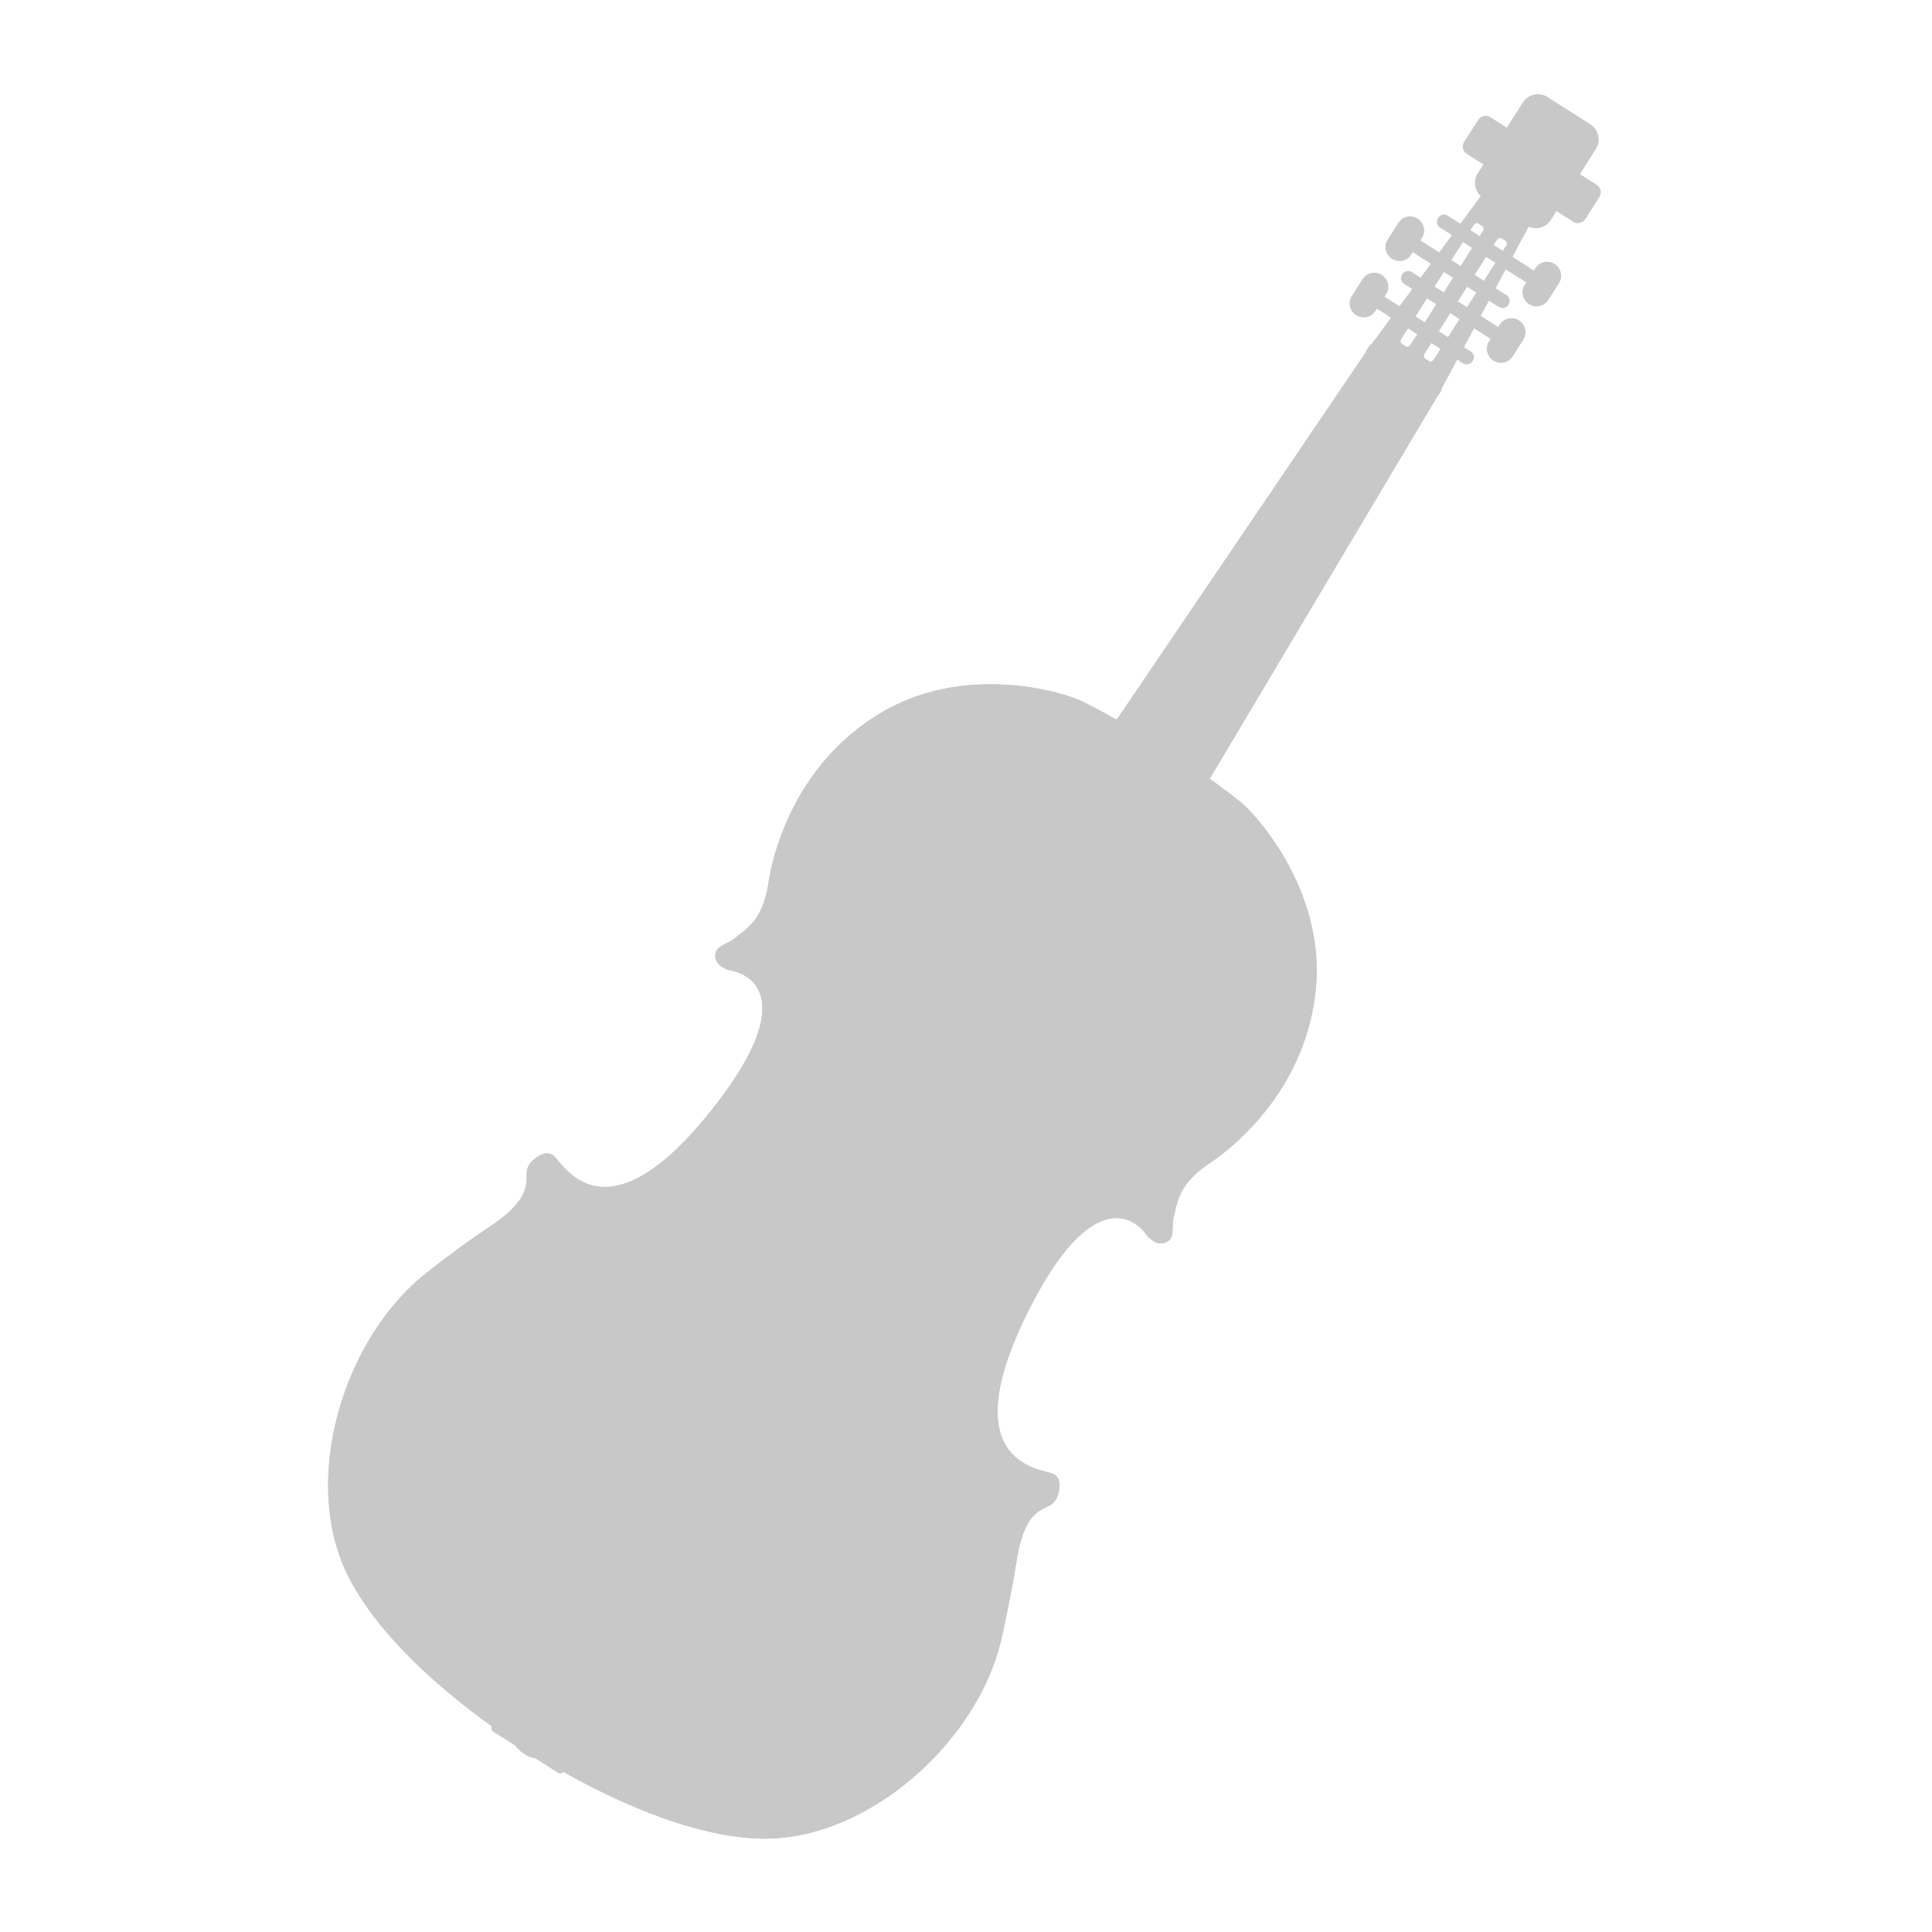 <?xml version="1.0" encoding="UTF-8" standalone="no"?>
<svg
   xmlns:dc="http://purl.org/dc/elements/1.1/"
   xmlns:cc="http://creativecommons.org/ns#"
   xmlns:rdf="http://www.w3.org/1999/02/22-rdf-syntax-ns#"
   xmlns:svg="http://www.w3.org/2000/svg"
   xmlns="http://www.w3.org/2000/svg"
   xmlns:sodipodi="http://sodipodi.sourceforge.net/DTD/sodipodi-0.dtd"
   xmlns:inkscape="http://www.inkscape.org/namespaces/inkscape"
   viewBox="0 0 100 100"
   version="1.1"
   id="svg79"
   sodipodi:docname="Violon_shadow.svg"
   width="100"
   height="100"
   inkscape:export-filename="D:\Travail\2018 - ..., Web Dev\2018 - Bebra's Tasks\tasks\v01\Bebras\2020\2020-FR-01-play-music\assets\Violon_shadow.png"
   inkscape:export-xdpi="96"
   inkscape:export-ydpi="96"
   inkscape:version="0.92.3 (2405546, 2018-03-11)">
  <sodipodi:namedview
     pagecolor="#ffffff"
     bordercolor="#666666"
     borderopacity="1"
     objecttolerance="10"
     gridtolerance="10"
     guidetolerance="10"
     inkscape:pageopacity="0"
     inkscape:pageshadow="2"
     inkscape:window-width="1920"
     inkscape:window-height="1017"
     id="namedview81"
     showgrid="false"
     inkscape:zoom="2.9223292"
     inkscape:cx="68.89657"
     inkscape:cy="58.521585"
     inkscape:window-x="-8"
     inkscape:window-y="-8"
     inkscape:window-maximized="1"
     inkscape:current-layer="svg79" />
  <defs
     id="defs9">
    <style
       id="style2">.cls-1{fill:#538dca;}.cls-2{fill:url(#radial-gradient);}.cls-3{fill:#305e95;}.cls-4{fill:#5c4c41;}.cls-5{fill:#2f5e95;}.cls-6{fill:#1e1e1e;opacity:0.2;}.cls-7{fill:#fff4d0;}</style>
    <radialGradient
       id="radial-gradient"
       cx="85.4"
       cy="311.77"
       r="181.38"
       gradientUnits="userSpaceOnUse">
      <stop
         offset="0"
         stop-color="#305e95"
         id="stop4" />
      <stop
         offset="1"
         stop-color="#305e95"
         stop-opacity="0"
         id="stop6" />
    </radialGradient>
  </defs>
  <title
     id="title11">Vilon</title>
  <g
     id="Layer_2"
     data-name="Layer 2"
     transform="matrix(0.293,0.079,-0.079,0.293,38.86,-6.121)"
     style="fill:#c8c8c8;fill-opacity:1">
    <g
       id="Layer_1-2"
       data-name="Layer 1"
       style="fill:#c8c8c8;fill-opacity:1">
      <path
         class="cls-1"
         d="m 119.29,278 c -0.15,-3.25 -0.36,-6.49 -0.61,-9.72 -0.25,-3.23 -0.93,-6.66 -0.21,-9.91 a 6.48,6.48 0 0 1 1.17,-2.61 c 1.17,-1.54 2.45,-1.57 2.57,-3.72 0.08,-1.5 -0.3,-3.26 -2.09,-3.3 -3.05,-0.07 -16.45,1.71 -11,-25.41 5.45,-27.12 15.79,-18.33 15.79,-18.33 0,0 2.12,1.89 3.75,0.73 1.63,-1.16 0.28,-2.63 0.27,-4.92 -0.01,-2.29 -0.69,-5.31 3.53,-10.14 4.22,-4.83 12.48,-17.36 9.74,-33.5 -2.74,-16.14 -16.93,-25.67 -20.73,-27.39 -3.8,-1.72 -14.9,-5.71 -14.9,-5.71 0,0 -11.39,-3 -15.49,-3.79 -4.1,-0.79 -21.21,-1 -32.64,10.71 -11.43,11.71 -11.79,26.72 -11.07,33.09 0.72,6.37 -1.57,8.48 -2.88,10.35 -1.31,1.87 -3.25,2.33 -2.58,4.2 0.67,1.87 3.5,1.54 3.5,1.54 0,0 13.63,-1.36 2.61,24 -11.02,25.36 -21,16.28 -23.54,14.6 -1.51,-1 -2.82,0.25 -3.61,1.52 -1.12,1.84 -0.09,2.58 0,4.52 a 6.55,6.55 0 0 1 -0.51,2.82 c -1.25,3.08 -3.75,5.5 -5.82,8 -2.07,2.5 -4.08,5.05 -6,7.64 -11,14.48 -11.75,39.91 0.28,53.51 12.03,13.6 37.3,20.79 37.3,20.79 0,0 24.88,8.55 42.48,4.23 17.6,-4.32 31.52,-25.65 30.69,-43.8 z"
         id="path13"
         inkscape:connector-curvature="0"
         style="fill:#c8c8c8;fill-opacity:1" />
      <path
         class="cls-1"
         d="m 119.29,278 c -0.15,-3.25 -0.36,-6.49 -0.61,-9.72 -0.25,-3.23 -0.93,-6.66 -0.21,-9.91 a 6.48,6.48 0 0 1 1.17,-2.61 c 1.17,-1.54 2.45,-1.57 2.57,-3.72 0.08,-1.5 -0.3,-3.26 -2.09,-3.3 -3.05,-0.07 -16.45,1.71 -11,-25.41 5.45,-27.12 15.79,-18.33 15.79,-18.33 0,0 2.12,1.89 3.75,0.73 1.63,-1.16 0.28,-2.63 0.27,-4.92 -0.01,-2.29 -0.69,-5.31 3.53,-10.14 4.22,-4.83 12.48,-17.36 9.74,-33.5 -2.74,-16.14 -16.93,-25.67 -20.73,-27.39 -3.8,-1.72 -14.9,-5.71 -14.9,-5.71 0,0 -11.39,-3 -15.49,-3.79 -4.1,-0.79 -21.21,-1 -32.64,10.71 -11.43,11.71 -11.79,26.72 -11.07,33.09 0.72,6.37 -1.57,8.48 -2.88,10.35 -1.31,1.87 -3.25,2.33 -2.58,4.2 0.67,1.87 3.5,1.54 3.5,1.54 0,0 13.63,-1.36 2.61,24 -11.02,25.36 -21,16.28 -23.54,14.6 -1.51,-1 -2.82,0.25 -3.61,1.52 -1.12,1.84 -0.09,2.58 0,4.52 a 6.55,6.55 0 0 1 -0.51,2.82 c -1.25,3.08 -3.75,5.5 -5.82,8 -2.07,2.5 -4.08,5.05 -6,7.64 -11,14.48 -11.75,39.91 0.28,53.51 12.03,13.6 37.3,20.79 37.3,20.79 0,0 24.88,8.55 42.48,4.23 17.6,-4.32 31.52,-25.65 30.69,-43.8 z"
         id="path15"
         inkscape:connector-curvature="0"
         style="fill:#c8c8c8;fill-opacity:1" />
      <path
         class="cls-2"
         d="m 77.22,317.64 c -14.15,0 -29.25,-5 -29.4,-5.09 H 47.7 47.56 c -1,-0.28 -24,-7.07 -34.74,-19.18 -4.78,-5.4 -7.49,-13.72 -7.44,-22.83 0.05,-9.11 2.75,-17.74 7.41,-23.85 1.82,-2.4 3.76,-4.85 5.93,-7.5 0.41,-0.5 0.84,-1 1.27,-1.5 l 0.07,-0.08 a 28.41,28.41 0 0 0 5.3,-7.83 12.18,12.18 0 0 0 0.88,-3.65 14.53,14.53 0 0 0 5.5,1.1 c 8.23,0 15.18,-6.81 21.24,-20.8 5.32,-12.26 6.15,-20.89 2.53,-26.41 a 11.27,11.27 0 0 0 -5.25,-4.29 c 1.65,-2.51 3.17,-5.94 2.47,-12.16 -0.32,-2.83 -1.37,-17.53 9.57,-28.72 8.5,-8.71 20.89,-9.39 24.48,-9.39 a 20.94,20.94 0 0 1 3.33,0.22 c 3.52,0.64 13,3.14 14.87,3.64 1.8,0.65 11,4 14.28,5.47 2.94,1.32 15.32,9.64 17.64,23.38 2.62,15.44 -6.61,26.92 -8.49,29.06 -4.12,4.71 -4.82,8.4 -4.9,11.4 a 11.38,11.38 0 0 0 -2.54,-0.29 c -8.23,0 -14,8.07 -17.17,24 -2.5,12.55 -1.59,21.24 2.78,26.57 a 14,14 0 0 0 8,4.85 11.9,11.9 0 0 0 -1.36,3.54 28.4,28.4 0 0 0 -0.1,9.46 c 0.07,0.68 0.15,1.36 0.2,2 0.27,3.41 0.46,6.53 0.6,9.54 0.35,7.67 -2.38,16.36 -7.49,23.82 -5.11,7.46 -12.11,12.81 -19.11,14.53 a 42.77,42.77 0 0 1 -10.1,0.99 z m 51.1,-116.59 v 0 l -0.21,0.34 z"
         id="path17"
         style="fill:#c8c8c8;fill-opacity:1"
         inkscape:connector-curvature="0" />
      <path
         class="cls-3"
         d="m 86.77,125.65 a 20.69,20.69 0 0 1 3.29,0.21 c 3.5,0.64 13,3.14 14.81,3.62 1.82,0.66 11,4 14.28,5.47 2.92,1.31 15.19,9.56 17.49,23.19 2.6,15.32 -6.56,26.72 -8.43,28.85 -4,4.62 -4.83,8.4 -4.95,11.25 A 11.61,11.61 0 0 0 121,198 c -8.37,0 -14.23,8.14 -17.42,24.18 -2.58,12.64 -1.58,21.4 2.8,26.82 a 14.21,14.21 0 0 0 7.8,4.86 12.22,12.22 0 0 0 -1.21,3.31 28.68,28.68 0 0 0 -0.1,9.57 c 0.07,0.67 0.14,1.33 0.2,2 0.27,3.41 0.46,6.53 0.6,9.53 0.35,7.62 -2.37,16.25 -7.45,23.66 -5.08,7.41 -12,12.72 -19,14.43 a 42.55,42.55 0 0 1 -10,1.07 c -14.19,0 -29.17,-5 -29.32,-5.08 H 47.75 47.63 C 47.39,312.28 23.77,305.4 13.01,293.24 8.28,287.89 5.59,279.63 5.64,270.58 c 0.05,-9.05 2.73,-17.63 7.36,-23.7 1.83,-2.4 3.76,-4.85 5.92,-7.49 0.41,-0.5 0.84,-1 1.27,-1.5 l 0.06,-0.07 a 28.6,28.6 0 0 0 5.34,-7.9 12.54,12.54 0 0 0 0.86,-3.39 14.71,14.71 0 0 0 5.28,1 c 8.34,0 15.37,-6.86 21.48,-21 5.36,-12.34 6.18,-21.06 2.51,-26.65 a 11.51,11.51 0 0 0 -5.08,-4.26 c 1.53,-2.41 3,-6 2.34,-12.07 -0.32,-2.81 -1.36,-17.4 9.5,-28.51 8.43,-8.64 20.73,-9.31 24.3,-9.31 m 0,-0.51 c -3.62,0 -16.09,0.68 -24.66,9.47 -11,11.28 -10,26.08 -9.64,28.93 0.7,6.18 -0.83,9.64 -2.6,12.25 a 11.08,11.08 0 0 1 5.43,4.3 c 3.57,5.44 2.73,14 -2.55,26.16 -6,13.89 -12.89,20.65 -21,20.65 a 14.33,14.33 0 0 1 -5.76,-1.31 11.85,11.85 0 0 1 -0.88,3.93 28.2,28.2 0 0 1 -5.26,7.76 c -0.46,0.53 -0.91,1.05 -1.34,1.58 -2.17,2.64 -4.1,5.1 -5.93,7.5 -4.69,6.15 -7.41,14.9 -7.46,24 -0.05,9.1 2.68,17.55 7.5,23 10.87,12.29 34.63,19.19 34.86,19.26 h 0.13 0.12 c 0.15,0.05 15.21,5.11 29.48,5.11 v 0 a 43.06,43.06 0 0 0 10.16,-1.08 c 7.06,-1.74 14.08,-7.07 19.26,-14.64 5.18,-7.57 7.89,-16.25 7.53,-24 -0.14,-3 -0.34,-6.14 -0.6,-9.54 -0.05,-0.67 -0.13,-1.35 -0.2,-2 a 28.2,28.2 0 0 1 0.09,-9.38 11.62,11.62 0 0 1 1.51,-3.77 13.89,13.89 0 0 1 -8.2,-4.84 c -4.32,-5.27 -5.21,-13.89 -2.73,-26.36 3.14,-15.77 8.83,-23.77 16.92,-23.77 a 11.13,11.13 0 0 1 2.79,0.36 c 0,-3.15 0.75,-6.87 4.84,-11.55 1.89,-2.16 11.19,-13.72 8.55,-29.27 -2.34,-13.85 -14.82,-22.23 -17.79,-23.57 -3.3,-1.49 -12.8,-4.94 -14.32,-5.48 -1.52,-0.54 -11.32,-3 -14.89,-3.64 a 21.21,21.21 0 0 0 -3.38,-0.22 z m 41.48,76 0.07,0.06 v 0 0 z"
         id="path19"
         inkscape:connector-curvature="0"
         style="fill:#c8c8c8;fill-opacity:1" />
      <rect
         class="cls-4"
         x="129.52"
         y="34.05"
         width="2.41"
         height="19.78"
         rx="1.11"
         ry="1.11"
         transform="rotate(-72.65,130.717,43.946)"
         id="rect21"
         style="fill:#c8c8c8;fill-opacity:1" />
      <path
         class="cls-4"
         d="m 121.93,42.94 a 2.36,2.36 0 0 1 -3,1.55 v 0 a 2.36,2.36 0 0 1 -1.54,-3 l 1,-3.19 a 2.35,2.35 0 0 1 3,-1.55 v 0 a 2.36,2.36 0 0 1 1.55,3 z"
         id="path23"
         inkscape:connector-curvature="0"
         style="fill:#c8c8c8;fill-opacity:1" />
      <rect
         class="cls-4"
         x="132.92"
         y="23.18"
         width="2.4"
         height="19.78"
         rx="1.11"
         ry="1.11"
         transform="rotate(-72.65,134.111,33.073)"
         id="rect25"
         style="fill:#c8c8c8;fill-opacity:1" />
      <path
         class="cls-4"
         d="m 125.33,32.07 a 2.36,2.36 0 0 1 -3,1.55 v 0 a 2.36,2.36 0 0 1 -1.54,-3 l 1,-3.19 a 2.36,2.36 0 0 1 3,-1.55 v 0 a 2.36,2.36 0 0 1 1.55,3 z"
         id="path27"
         inkscape:connector-curvature="0"
         style="fill:#c8c8c8;fill-opacity:1" />
      <path
         class="cls-4"
         d="m 128.16,24.77 a 1.11,1.11 0 0 1 1.4,-0.73 l 16.75,5.24 a 1.11,1.11 0 0 1 0.73,1.39 l -0.05,0.18 a 1.11,1.11 0 0 1 -1.39,0.73 L 128.85,26.34 A 1.11,1.11 0 0 1 128.1,25 Z"
         id="path29"
         inkscape:connector-curvature="0"
         style="fill:#c8c8c8;fill-opacity:1" />
      <path
         class="cls-4"
         d="m 146.36,28.81 a 2.36,2.36 0 0 1 3,-1.55 v 0 a 2.36,2.36 0 0 1 1.55,3 l -1,3.19 a 2.36,2.36 0 0 1 -3,1.55 v 0 a 2.36,2.36 0 0 1 -1.55,-3 z"
         id="path31"
         inkscape:connector-curvature="0"
         style="fill:#c8c8c8;fill-opacity:1" />
      <rect
         class="cls-4"
         x="132.97"
         y="28.79"
         width="2.4"
         height="19.78"
         rx="1.11"
         ry="1.11"
         transform="rotate(-72.65,134.165,38.686)"
         id="rect33"
         style="fill:#c8c8c8;fill-opacity:1" />
      <path
         class="cls-4"
         d="m 143,39.68 a 2.36,2.36 0 0 1 3,-1.54 v 0 a 2.36,2.36 0 0 1 1.55,3 l -1,3.19 a 2.36,2.36 0 0 1 -3,1.55 v 0 a 2.36,2.36 0 0 1 -1.55,-3 z"
         id="path35"
         inkscape:connector-curvature="0"
         style="fill:#c8c8c8;fill-opacity:1" />
      <path
         class="cls-4"
         d="m 146.73,20.32 a 3.07,3.07 0 0 1 -4,1.77 l -7.86,-2.46 a 3.07,3.07 0 0 1 -2.25,-3.71 l 4.37,-14 a 3.08,3.08 0 0 1 4,-1.77 l 7.86,2.46 a 3.08,3.08 0 0 1 2.25,3.71 z"
         id="path37"
         inkscape:connector-curvature="0"
         style="fill:#c8c8c8;fill-opacity:1" />
      <path
         class="cls-4"
         d="M 152.44,18.41 A 1.52,1.52 0 0 1 150.6,19.5 L 129.95,13 a 1.51,1.51 0 0 1 -0.89,-1.94 L 130.35,7 a 1.52,1.52 0 0 1 1.83,-1.09 l 20.66,6.46 a 1.52,1.52 0 0 1 0.89,1.94 z"
         id="path39"
         inkscape:connector-curvature="0"
         style="fill:#c8c8c8;fill-opacity:1" />
      <path
         class="cls-4"
         d="M 143.48,22.06 134.24,19.17 122.6,49 l 13.58,4.24 z m -14.27,24.85 c -0.12,0.37 -0.44,0.6 -0.71,0.51 l -0.76,-0.24 a 0.64,0.64 0 0 1 -0.29,-0.83 l 6.83,-21.85 c 0.12,-0.38 0.44,-0.61 0.72,-0.52 l 0.76,0.24 a 0.64,0.64 0 0 1 0.29,0.84 z m 4.49,1.4 c -0.12,0.37 -0.44,0.6 -0.71,0.51 l -0.76,-0.24 a 0.63,0.63 0 0 1 -0.29,-0.83 l 6.83,-21.85 c 0.12,-0.38 0.44,-0.61 0.72,-0.52 l 0.76,0.24 a 0.64,0.64 0 0 1 0.29,0.84 z"
         id="path41"
         inkscape:connector-curvature="0"
         style="fill:#c8c8c8;fill-opacity:1" />
      <rect
         class="cls-4"
         x="128.5"
         y="44.28"
         width="1.52"
         height="14.47"
         transform="rotate(-72.65,129.253,51.523)"
         id="rect43"
         style="fill:#c8c8c8;fill-opacity:1" />
      <polygon
         class="cls-4"
         points="135.87,54.38 122.2,50.11 73.06,192.5 84.12,195.95 95.18,199.41 "
         id="polygon45"
         style="fill:#c8c8c8;fill-opacity:1" />
      <path
         class="cls-5"
         d="m 41.83,232.2 c 2.63,0.14 4,-3.48 1.62,-4.93 a 2.6,2.6 0 0 0 -3.79,1.13 6.31,6.31 0 0 0 0.63,5.16 5.67,5.67 0 0 0 6.66,2.36 12.32,12.32 0 0 0 5.39,-4 20.15,20.15 0 0 0 2.58,-4.5 c 2.51,-5.83 5.72,-18.11 7.51,-20.18 1.79,-2.07 2.51,-3.48 3.91,-3.22 a 3.18,3.18 0 0 1 1.9,0.84 c 0.47,0.65 -0.09,0.82 -0.47,1.24 -1.27,1.4 -0.65,3.81 1.52,3.57 1.17,-0.13 1.62,-1.31 1.67,-2.34 a 4,4 0 0 0 -1.73,-3.2 c -2.42,-2 -5.55,-1.44 -7.71,0.61 a 18.24,18.24 0 0 0 -4.64,7.73 L 52.5,225 a 27.21,27.21 0 0 1 -1.76,4 c -1.11,2.06 -2.48,4.19 -4.58,5.36 A 4,4 0 0 1 44,235 c -0.59,0 -1.9,-0.51 -2.15,-1.11 a 2.85,2.85 0 0 1 -0.02,-1.69 z"
         id="path47"
         inkscape:connector-curvature="0"
         style="fill:#c8c8c8;fill-opacity:1" />
      <path
         class="cls-5"
         d="m 98.46,250.16 c -2.25,-1.38 -1.29,-5.13 1.47,-5 a 2.6,2.6 0 0 1 2.48,3.09 c -0.34,1.71 -2,3.14 -3.45,3.89 a 5.67,5.67 0 0 1 -6.82,-1.86 12.37,12.37 0 0 1 -2.14,-6.36 20.28,20.28 0 0 1 0.44,-5.16 c 1.26,-6.22 5.61,-18.14 5.32,-20.86 -0.29,-2.72 -0.09,-4.3 -1.39,-4.87 a 3.19,3.19 0 0 0 -2,-0.39 c -0.74,0.27 -0.39,0.73 -0.32,1.29 0.25,1.88 -1.63,3.51 -3.27,2.07 -0.89,-0.78 -0.58,-2 0,-2.87 A 4,4 0 0 1 92,211.46 c 3.12,-0.25 5.38,2 6,4.9 a 18.28,18.28 0 0 1 -0.59,9 l -3.66,12.84 a 27.59,27.59 0 0 0 -0.79,4.25 c -0.26,2.33 -0.35,4.86 0.72,7 a 4,4 0 0 0 1.32,1.73 3.07,3.07 0 0 0 2.4,0.32 2.82,2.82 0 0 0 1.06,-1.34 z"
         id="path49"
         inkscape:connector-curvature="0"
         style="fill:#c8c8c8;fill-opacity:1" />
      <path
         class="cls-5"
         d="m 84.86,238.12 a 0.62,0.62 0 0 1 -0.77,0.44 L 59.89,231 a 0.63,0.63 0 0 1 -0.39,-0.8 l 0.24,-0.76 a 0.64,0.64 0 0 1 0.78,-0.45 l 24.2,7.56 a 0.64,0.64 0 0 1 0.38,0.81 z"
         id="path51"
         inkscape:connector-curvature="0"
         style="fill:#c8c8c8;fill-opacity:1" />
      <path
         class="cls-4"
         d="m 53.14,319.49 a 0.73,0.73 0 0 1 -0.92,0.49 l -12.49,-3.9 a 0.73,0.73 0 0 1 -0.47,-0.92 l 0.89,-2.86 a 0.74,0.74 0 0 1 0.91,-0.49 l 12.49,3.9 a 0.74,0.74 0 0 1 0.48,0.92 z"
         id="path53"
         inkscape:connector-curvature="0"
         style="fill:#c8c8c8;fill-opacity:1" />
      <polygon
         class="cls-6"
         points="67.25,242.45 88.19,248.85 83.69,237.75 61.62,230.95 "
         id="polygon55"
         style="opacity:0.2;fill:#c8c8c8;fill-opacity:1" />
      <path
         class="cls-6"
         d="m 114.87,127.42 -12.54,74.7 a 2.19,2.19 0 0 1 -3,1.65 L 73.06,192.49 Z"
         id="path57"
         inkscape:connector-curvature="0"
         style="opacity:0.2;fill:#c8c8c8;fill-opacity:1" />
      <polygon
         class="cls-4"
         points="135.87,54.38 122.2,50.11 73.06,192.5 84.12,195.95 95.18,199.41 "
         id="polygon59"
         style="fill:#c8c8c8;fill-opacity:1" />
      <polygon
         class="cls-6"
         points="135.87,54.64 128.34,52.29 83.69,196.07 84.12,196.21 95.18,199.66 "
         id="polygon61"
         style="opacity:0.2;fill:#c8c8c8;fill-opacity:1" />
      <path
         class="cls-6"
         d="m 75.91,261.76 1.65,2.87 a 7.87,7.87 0 0 1 -0.59,8.73 c 0,0 -11.63,13.44 -14.56,18.9 -2.93,5.46 -2.73,9.55 -4.44,14.53 -1.71,4.98 -7.74,10.77 -7.74,10.77 L 46.65,318.68 65,261.76 Z"
         id="path63"
         inkscape:connector-curvature="0"
         style="opacity:0.2;fill:#c8c8c8;fill-opacity:1" />
      <path
         class="cls-4"
         d="M 75.91,261.76 64.66,258.24 53.4,254.72 c -1.8,5.76 -1.66,27.19 -1.66,27.19 C 52,290 46,300.46 43.27,309 c -2.73,8.54 2.58,9.36 2.58,9.36 0,0 4.79,2.35 7.47,-6.23 2.68,-8.58 3.68,-20.57 8.47,-27.11 0,0.04 12.31,-17.5 14.12,-23.26 z"
         id="path65"
         inkscape:connector-curvature="0"
         style="fill:#c8c8c8;fill-opacity:1" />
      <path
         class="cls-6"
         d="m 68.67,259.49 c -4,11.42 -12.62,21 -15.4,32.79 -0.53,2.22 -0.83,4.49 -1.27,6.73 a 85.22,85.22 0 0 1 -4.38,14.48 16.53,16.53 0 0 1 -2.5,4.65 3.21,3.21 0 0 0 0.74,0.24 c 0,0 4.79,2.35 7.47,-6.23 2.68,-8.58 3.68,-20.57 8.47,-27.11 0,0 12.31,-17.54 14.12,-23.3 z"
         id="path67"
         inkscape:connector-curvature="0"
         style="opacity:0.2;fill:#c8c8c8;fill-opacity:1" />
      <path
         class="cls-7"
         d="m 56.25,257.7 c 2.43,-13.53 11,-38.5 11.13,-38.74 L 124.38,50.8 125,51 68,219.17 c -0.08,0.25 -8.68,25.16 -11.1,38.65 z"
         id="path69"
         inkscape:connector-curvature="0"
         style="fill:#c8c8c8;fill-opacity:1" />
      <rect
         class="cls-7"
         x="-14.46"
         y="155.18"
         width="217.74"
         height="0.65"
         transform="rotate(-72.65,94.395,155.501)"
         id="rect71"
         style="fill:#c8c8c8;fill-opacity:1" />
      <path
         class="cls-7"
         d="m 71.87,262.58 -0.6,-0.27 c 5.69,-12.46 12.81,-37.84 12.88,-38.09 L 133,53.51 133.63,53.69 84.79,224.4 c -0.07,0.25 -7.21,25.68 -12.92,38.18 z"
         id="path73"
         inkscape:connector-curvature="0"
         style="fill:#c8c8c8;fill-opacity:1" />
      <rect
         class="cls-7"
         x="-10.17"
         y="156.53"
         width="217.74"
         height="0.64"
         transform="rotate(-72.65,98.688,156.845)"
         id="rect75"
         style="fill:#c8c8c8;fill-opacity:1" />
    </g>
  </g>
</svg>

